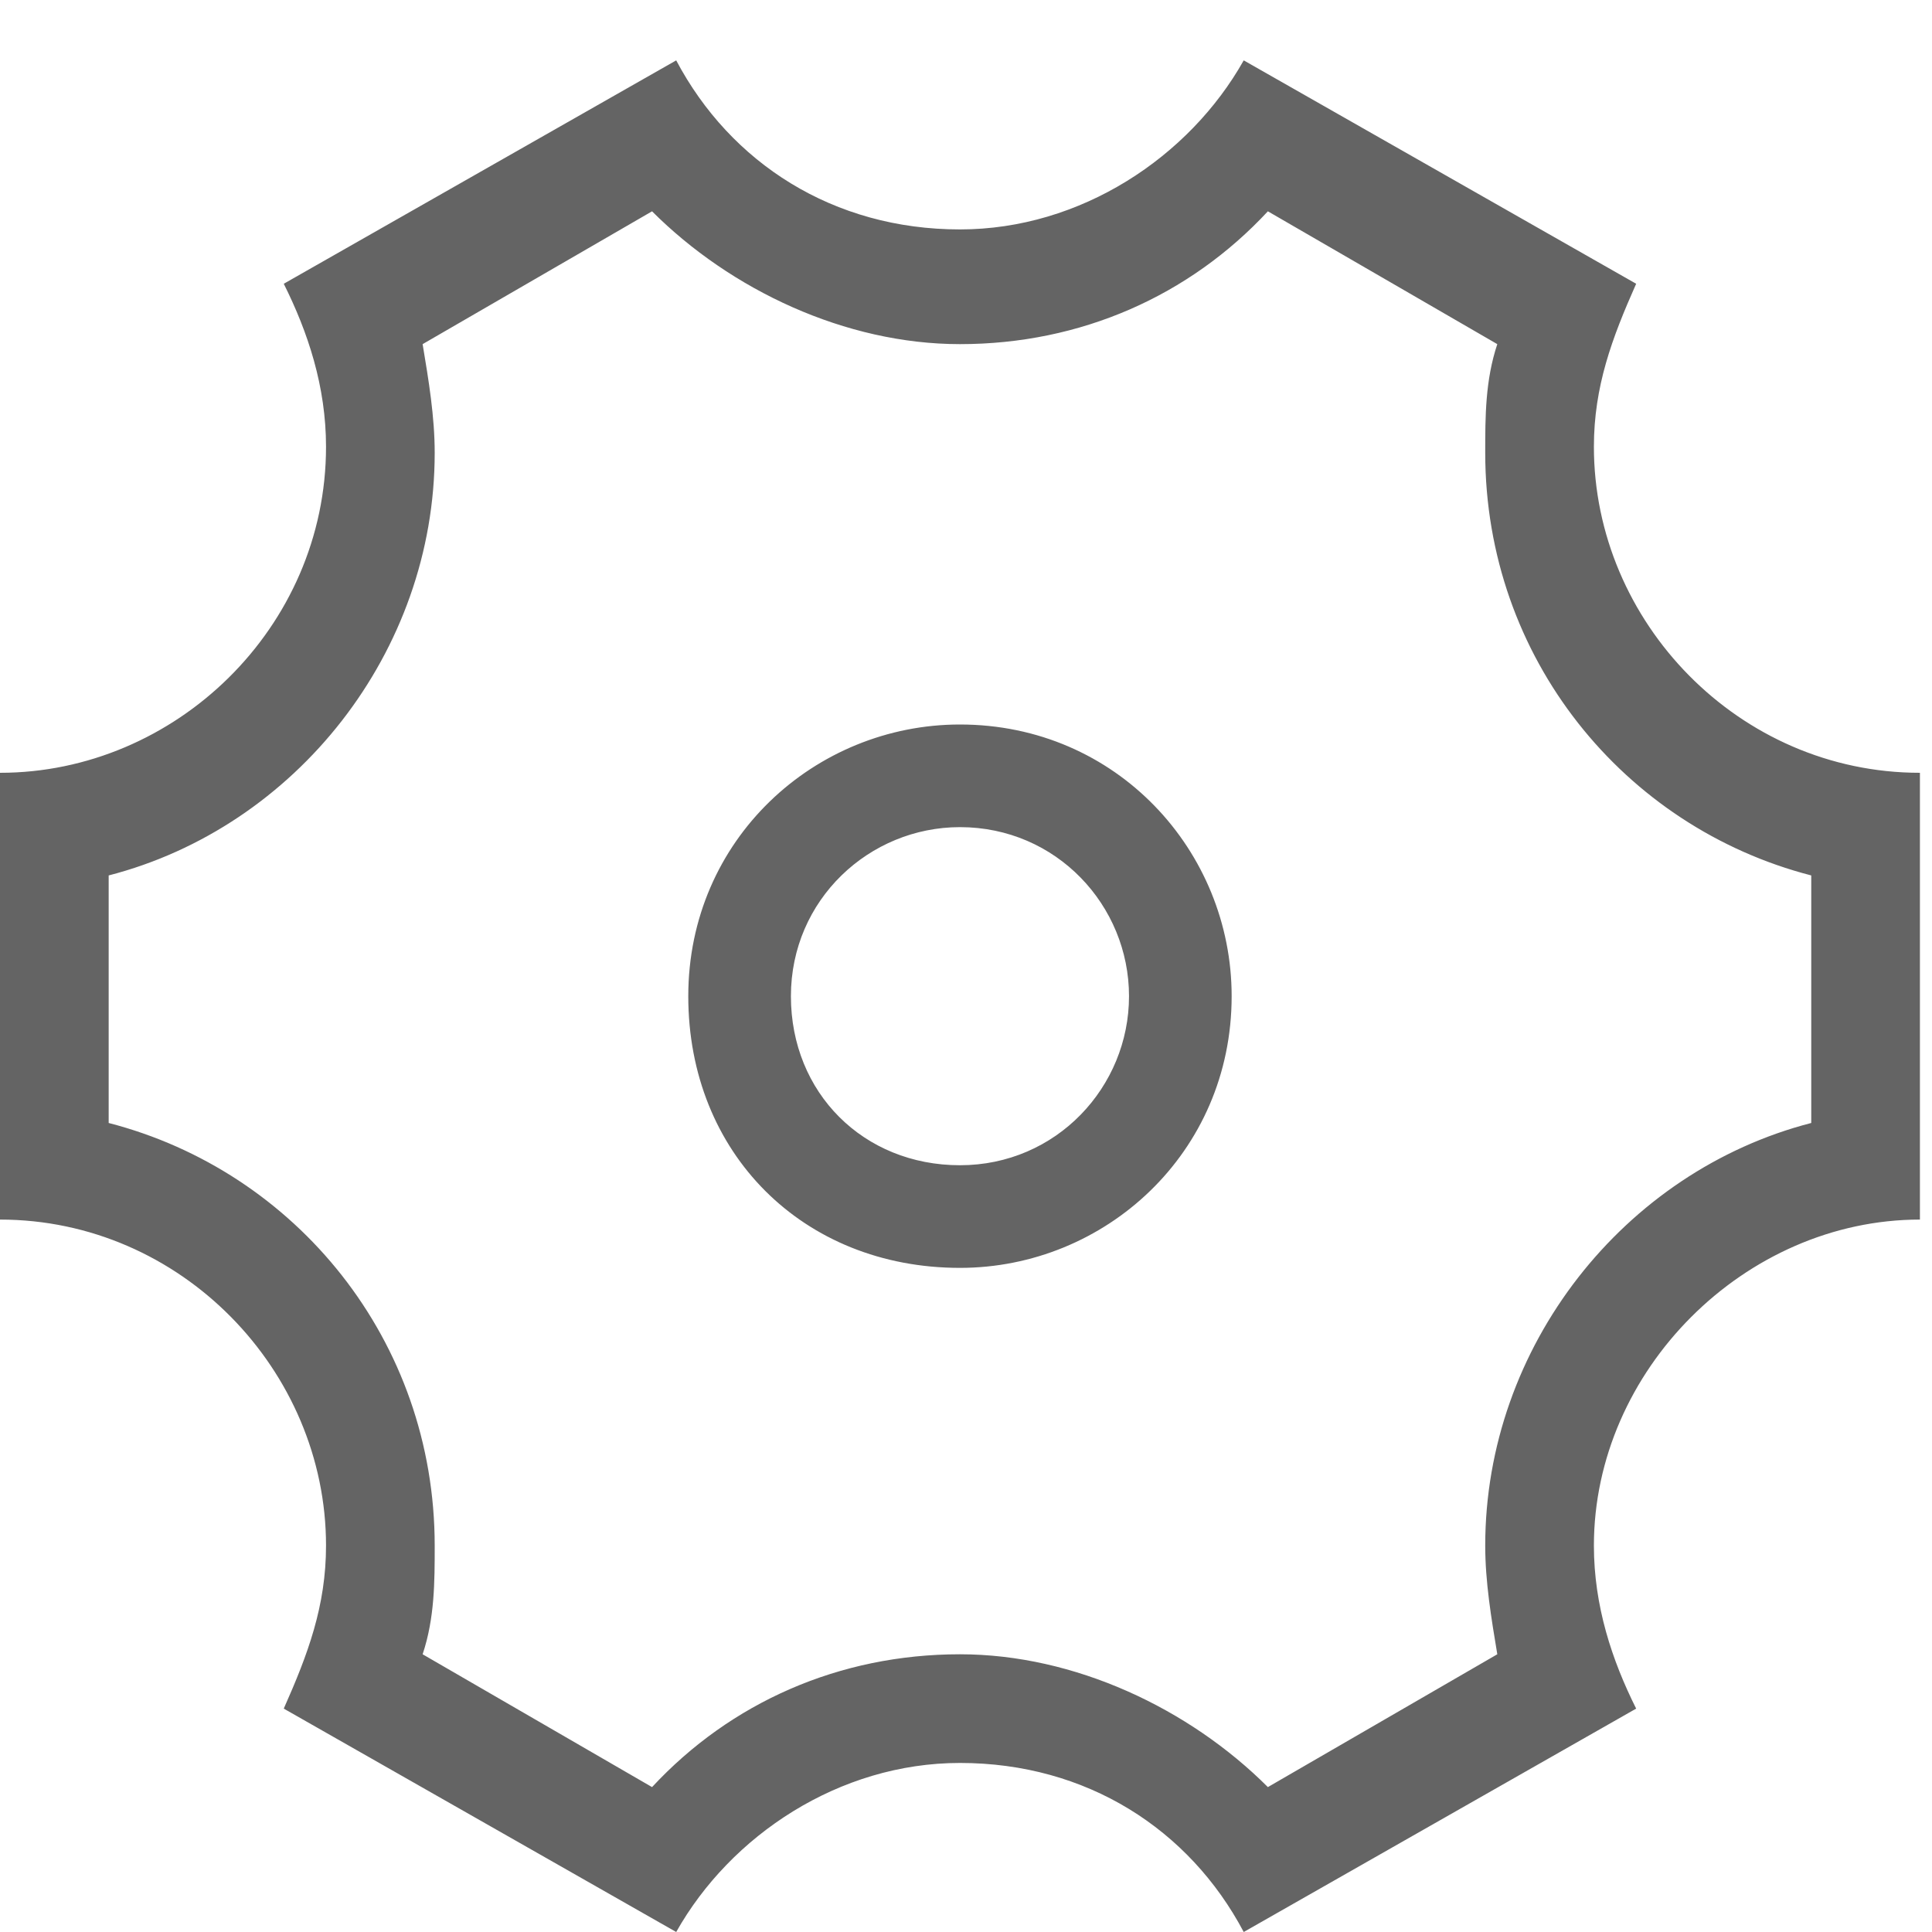 <?xml version="1.0" encoding="utf-8"?>
<!-- Generator: Adobe Illustrator 19.0.0, SVG Export Plug-In . SVG Version: 6.00 Build 0)  -->
<svg version="1.1" id="Layer_1" xmlns="http://www.w3.org/2000/svg" xmlns:xlink="http://www.w3.org/1999/xlink" x="0px" y="0px"
	 viewBox="-289 381 32 32" style="enable-background:new -289 381 32 32;" xml:space="preserve">
<style type="text/css">
	.st0{fill:#646464;}
</style>
<path class="st0" d="M-259,399.6c-3.1,0.8-5.4,3.7-5.4,7c0,0.6,0.1,1.2,0.2,1.8l-3.8,2.2c-1.3-1.3-3.2-2.2-5.1-2.2
	c-2,0-3.8,0.8-5.1,2.2l-3.8-2.2c0.2-0.6,0.2-1.2,0.2-1.8c0-3.4-2.3-6.2-5.4-7v-4.1c3.1-0.8,5.4-3.7,5.4-7c0-0.6-0.1-1.2-0.2-1.8
	l3.8-2.2c1.3,1.3,3.2,2.2,5.1,2.2c2,0,3.8-0.8,5.1-2.2l3.8,2.2c-0.2,0.6-0.2,1.2-0.2,1.8c0,3.4,2.3,6.2,5.4,7V399.6 M-257.2,401.2
	v-7.4c-3,0-5.4-2.5-5.4-5.4c0-1,0.3-1.8,0.7-2.7l-6.5-3.7c-0.9,1.6-2.7,2.8-4.7,2.8c-2.1,0-3.8-1.1-4.7-2.8l-6.5,3.7
	c0.4,0.8,0.7,1.7,0.7,2.7c0,3-2.5,5.4-5.4,5.4v7.4c3,0,5.4,2.5,5.4,5.4c0,1-0.3,1.8-0.7,2.7l6.5,3.7c0.9-1.6,2.7-2.8,4.7-2.8
	c2.1,0,3.8,1.1,4.7,2.8l6.5-3.7c-0.4-0.8-0.7-1.7-0.7-2.7C-262.6,403.7-260.1,401.2-257.2,401.2L-257.2,401.2L-257.2,401.2
	L-257.2,401.2z M-277.6,397.5c0-2.6,2.1-4.5,4.5-4.5c2.6,0,4.5,2.1,4.5,4.5c0,2.6-2.1,4.5-4.5,4.5
	C-275.7,402-277.6,400.1-277.6,397.5L-277.6,397.5z M-270.3,397.5c0-1.5-1.2-2.8-2.8-2.8c-1.5,0-2.8,1.2-2.8,2.8s1.2,2.8,2.8,2.8
	C-271.5,400.3-270.3,399-270.3,397.5z"/>
</svg>
